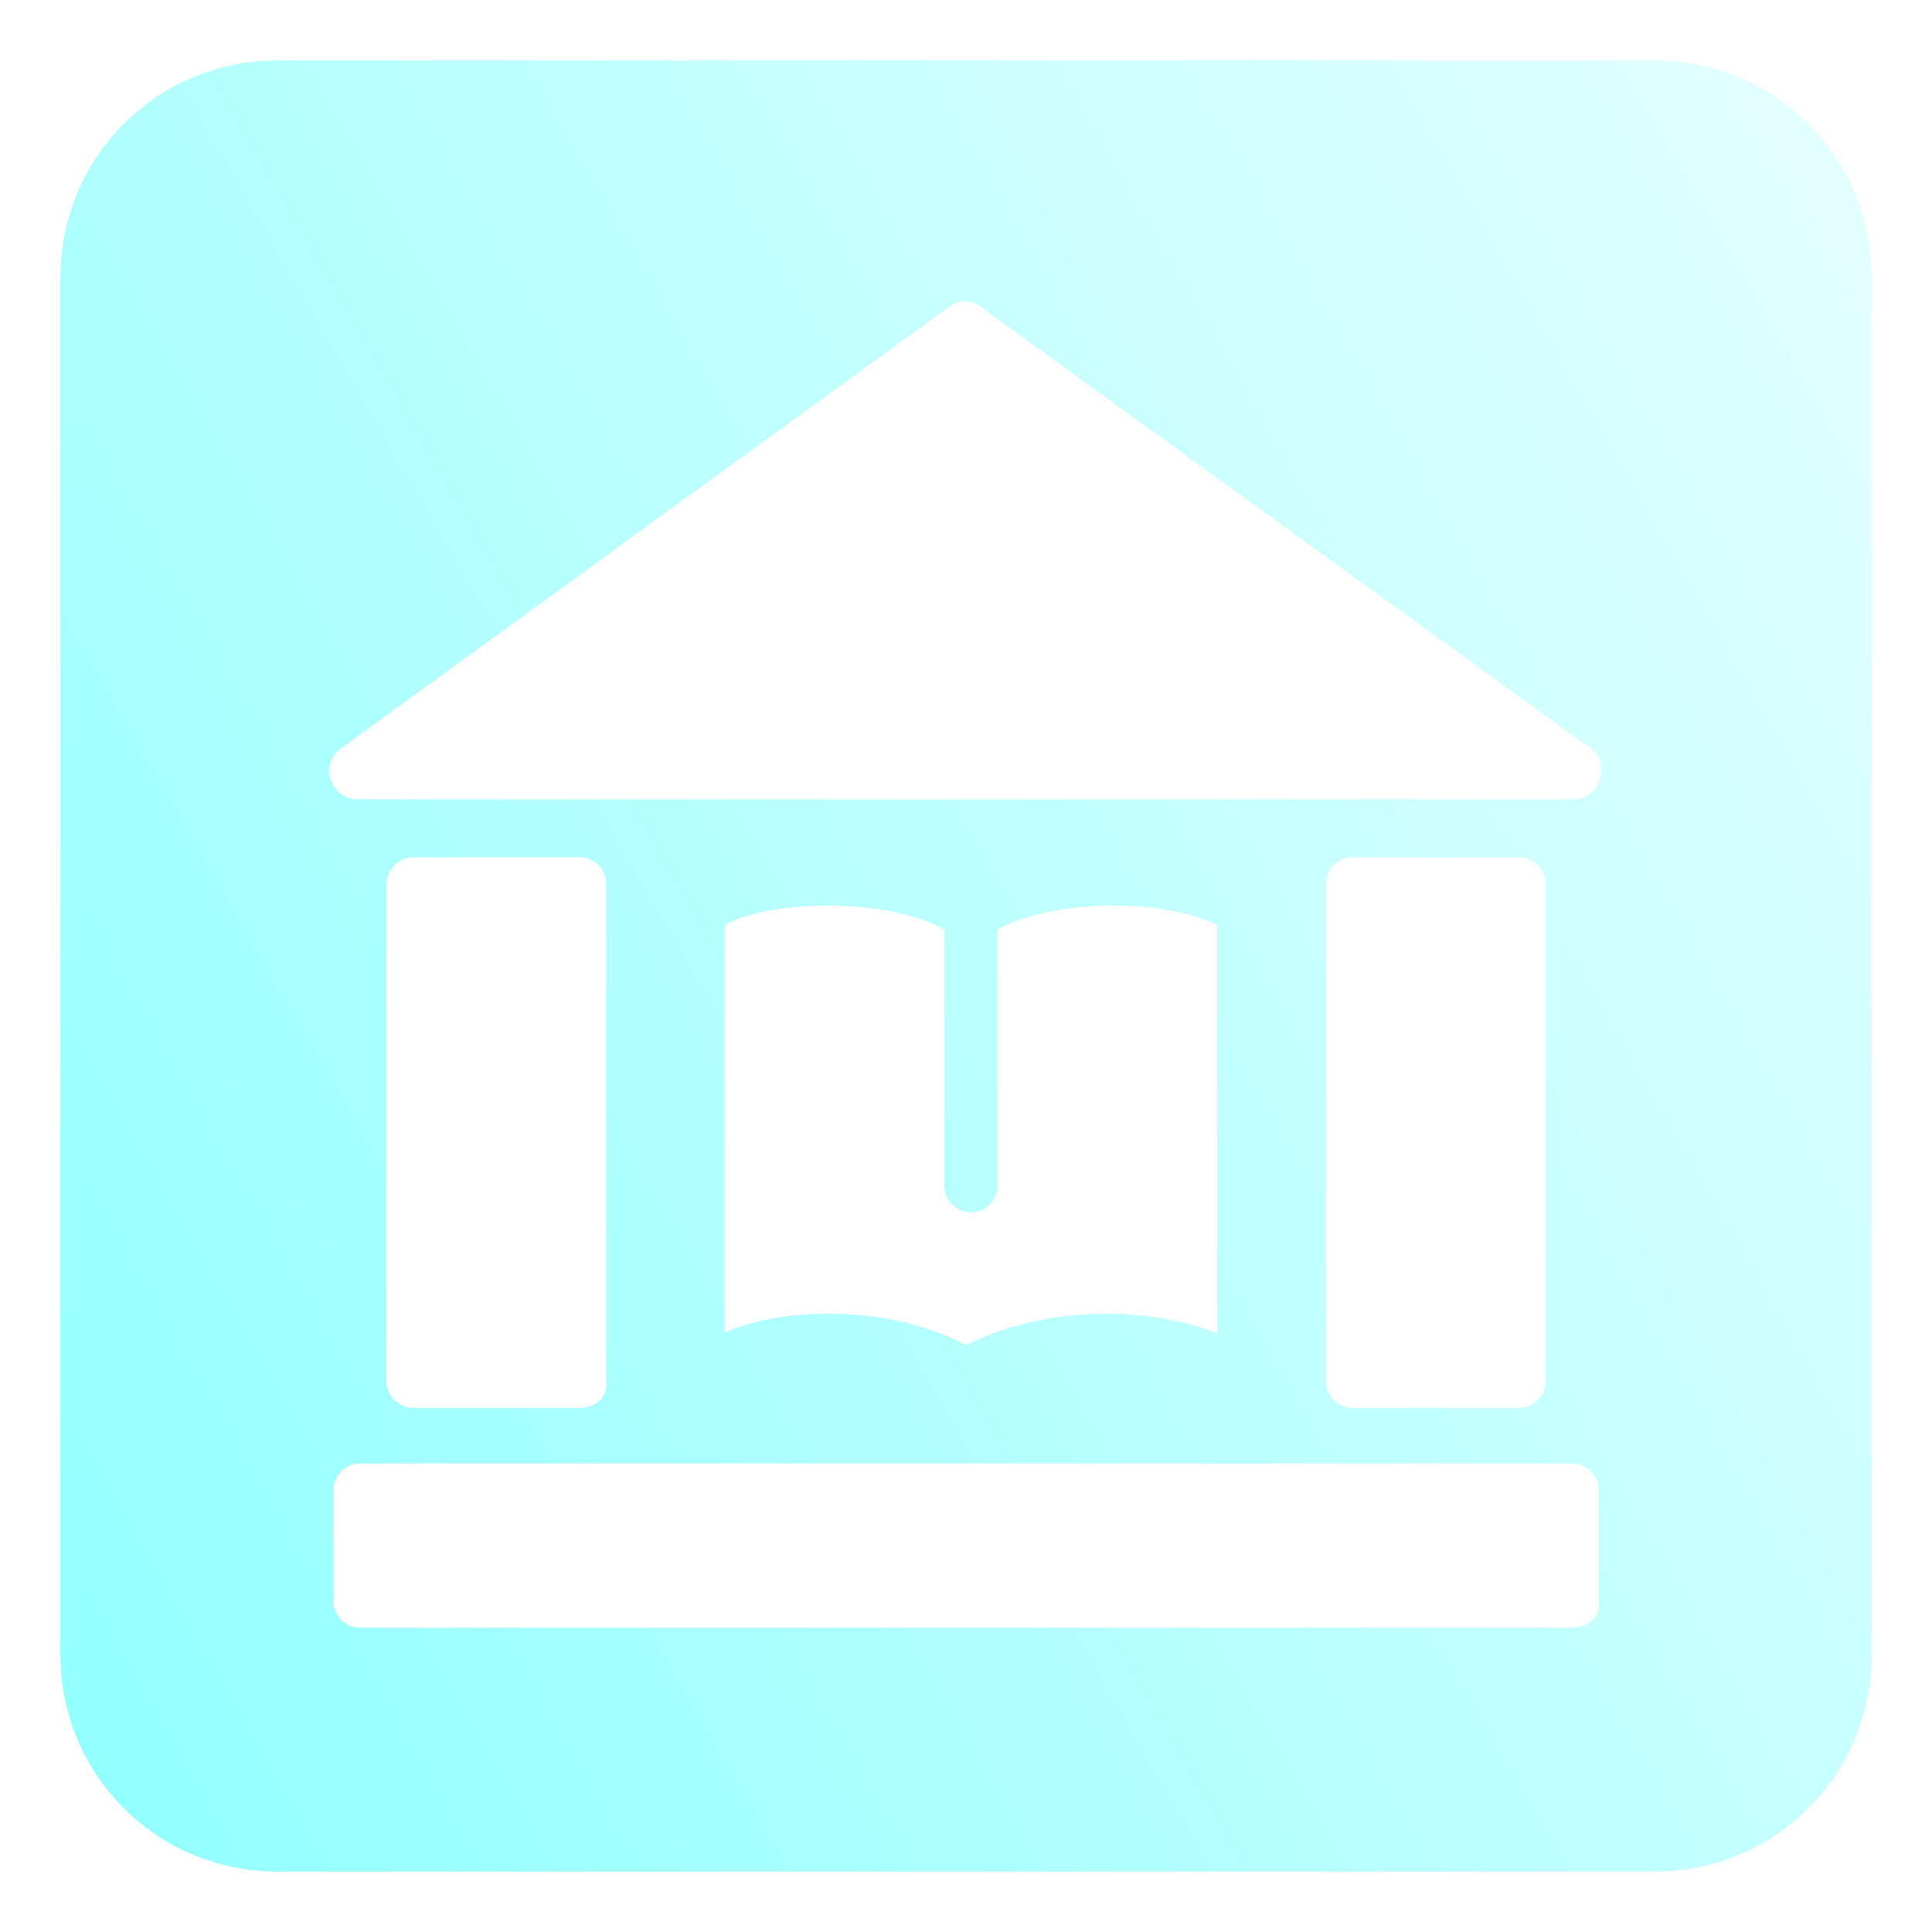 <svg version="1.1" id="Layer_1" xmlns="http://www.w3.org/2000/svg" xmlns:xlink="http://www.w3.org/1999/xlink" x="0px" y="0px"
	 viewBox="0 0 80 80" style="enable-background:new 0 0 80 80;" xml:space="preserve">
<style type="text/css">
	.ssrt0{fill:url(#SVG__ID_1_);}
	.ssrt1{fill:#FFFFFF;}
</style>
<defs>
    <filter id="cosearch_Filter3" x="-0.1" y="-0.1" width="200%" height="200%">
	  	<feDropShadow dx="-0.5" dy="0.5" stdDeviation="0.5" flood-color="#333" flood-opacity="0.9" />
    </filter>
</defs>
<g>
	<linearGradient id="SVG__ID_1_" gradientUnits="userSpaceOnUse" x1="-1.857" y1="64.166" x2="82.196" y2="15.638">
		<stop  offset="1.299629e-02" style="stop-color:#94FFFF"/>
		<stop  offset="1" style="stop-color:#E5FFFF"/>
	</linearGradient>
	<path class="ssrt0" d="M68.5,77.5h-57c-5,0-9-4-9-9v-57c0-5,4-9,9-9h57c5,0,9,4,9,9v57C77.5,73.5,73.5,77.5,68.5,77.5z" filter = "url(#cosearch_Filter3)"/>
	<g>
		<path class="ssrt1" d="M65.2,33.1C65.2,33.1,65.2,33.1,65.2,33.1H14.8c-0.5,0-0.9-0.3-1.1-0.8c-0.2-0.5,0-1,0.4-1.3l25.2-18.3
			c0.4-0.3,0.9-0.3,1.3,0l25,18.1c0.4,0.2,0.7,0.6,0.7,1C66.3,32.6,65.8,33.1,65.2,33.1z"/>
		<path class="ssrt1" d="M65.1,67.4H14.9c-0.6,0-1.1-0.5-1.1-1.1v-4.6c0-0.6,0.5-1.1,1.1-1.1h50.2c0.6,0,1.1,0.5,1.1,1.1v4.6
			C66.3,66.9,65.8,67.4,65.1,67.4z"/>
		<path class="ssrt1" d="M24,58.3h-6.9c-0.6,0-1.1-0.5-1.1-1.1V36.6c0-0.6,0.5-1.1,1.1-1.1H24c0.6,0,1.1,0.5,1.1,1.1v20.6
			C25.2,57.8,24.7,58.3,24,58.3z"/>
		<path class="ssrt1" d="M62.9,58.3H56c-0.6,0-1.1-0.5-1.1-1.1V36.6c0-0.6,0.5-1.1,1.1-1.1h6.9c0.6,0,1.1,0.5,1.1,1.1v20.6
			C64,57.8,63.5,58.3,62.9,58.3z"/>
		<path class="ssrt1" d="M34.3,54.4c2.2,0,4.2,0.5,5.7,1.3c1.6-0.8,3.6-1.3,5.8-1.3c1.7,0,3.3,0.3,4.6,0.8V38.3
			c-1-0.5-2.6-0.8-4.3-0.8c-2,0-3.8,0.4-4.8,1v10.6c0,0.6-0.5,1.1-1.1,1.1c-0.6,0-1.1-0.5-1.1-1.1V38.5c-1-0.6-2.8-1-4.8-1
			c-1.8,0-3.4,0.3-4.3,0.8v16.9C31,54.7,32.6,54.4,34.3,54.4z"/>
	</g>
</g>
</svg>
